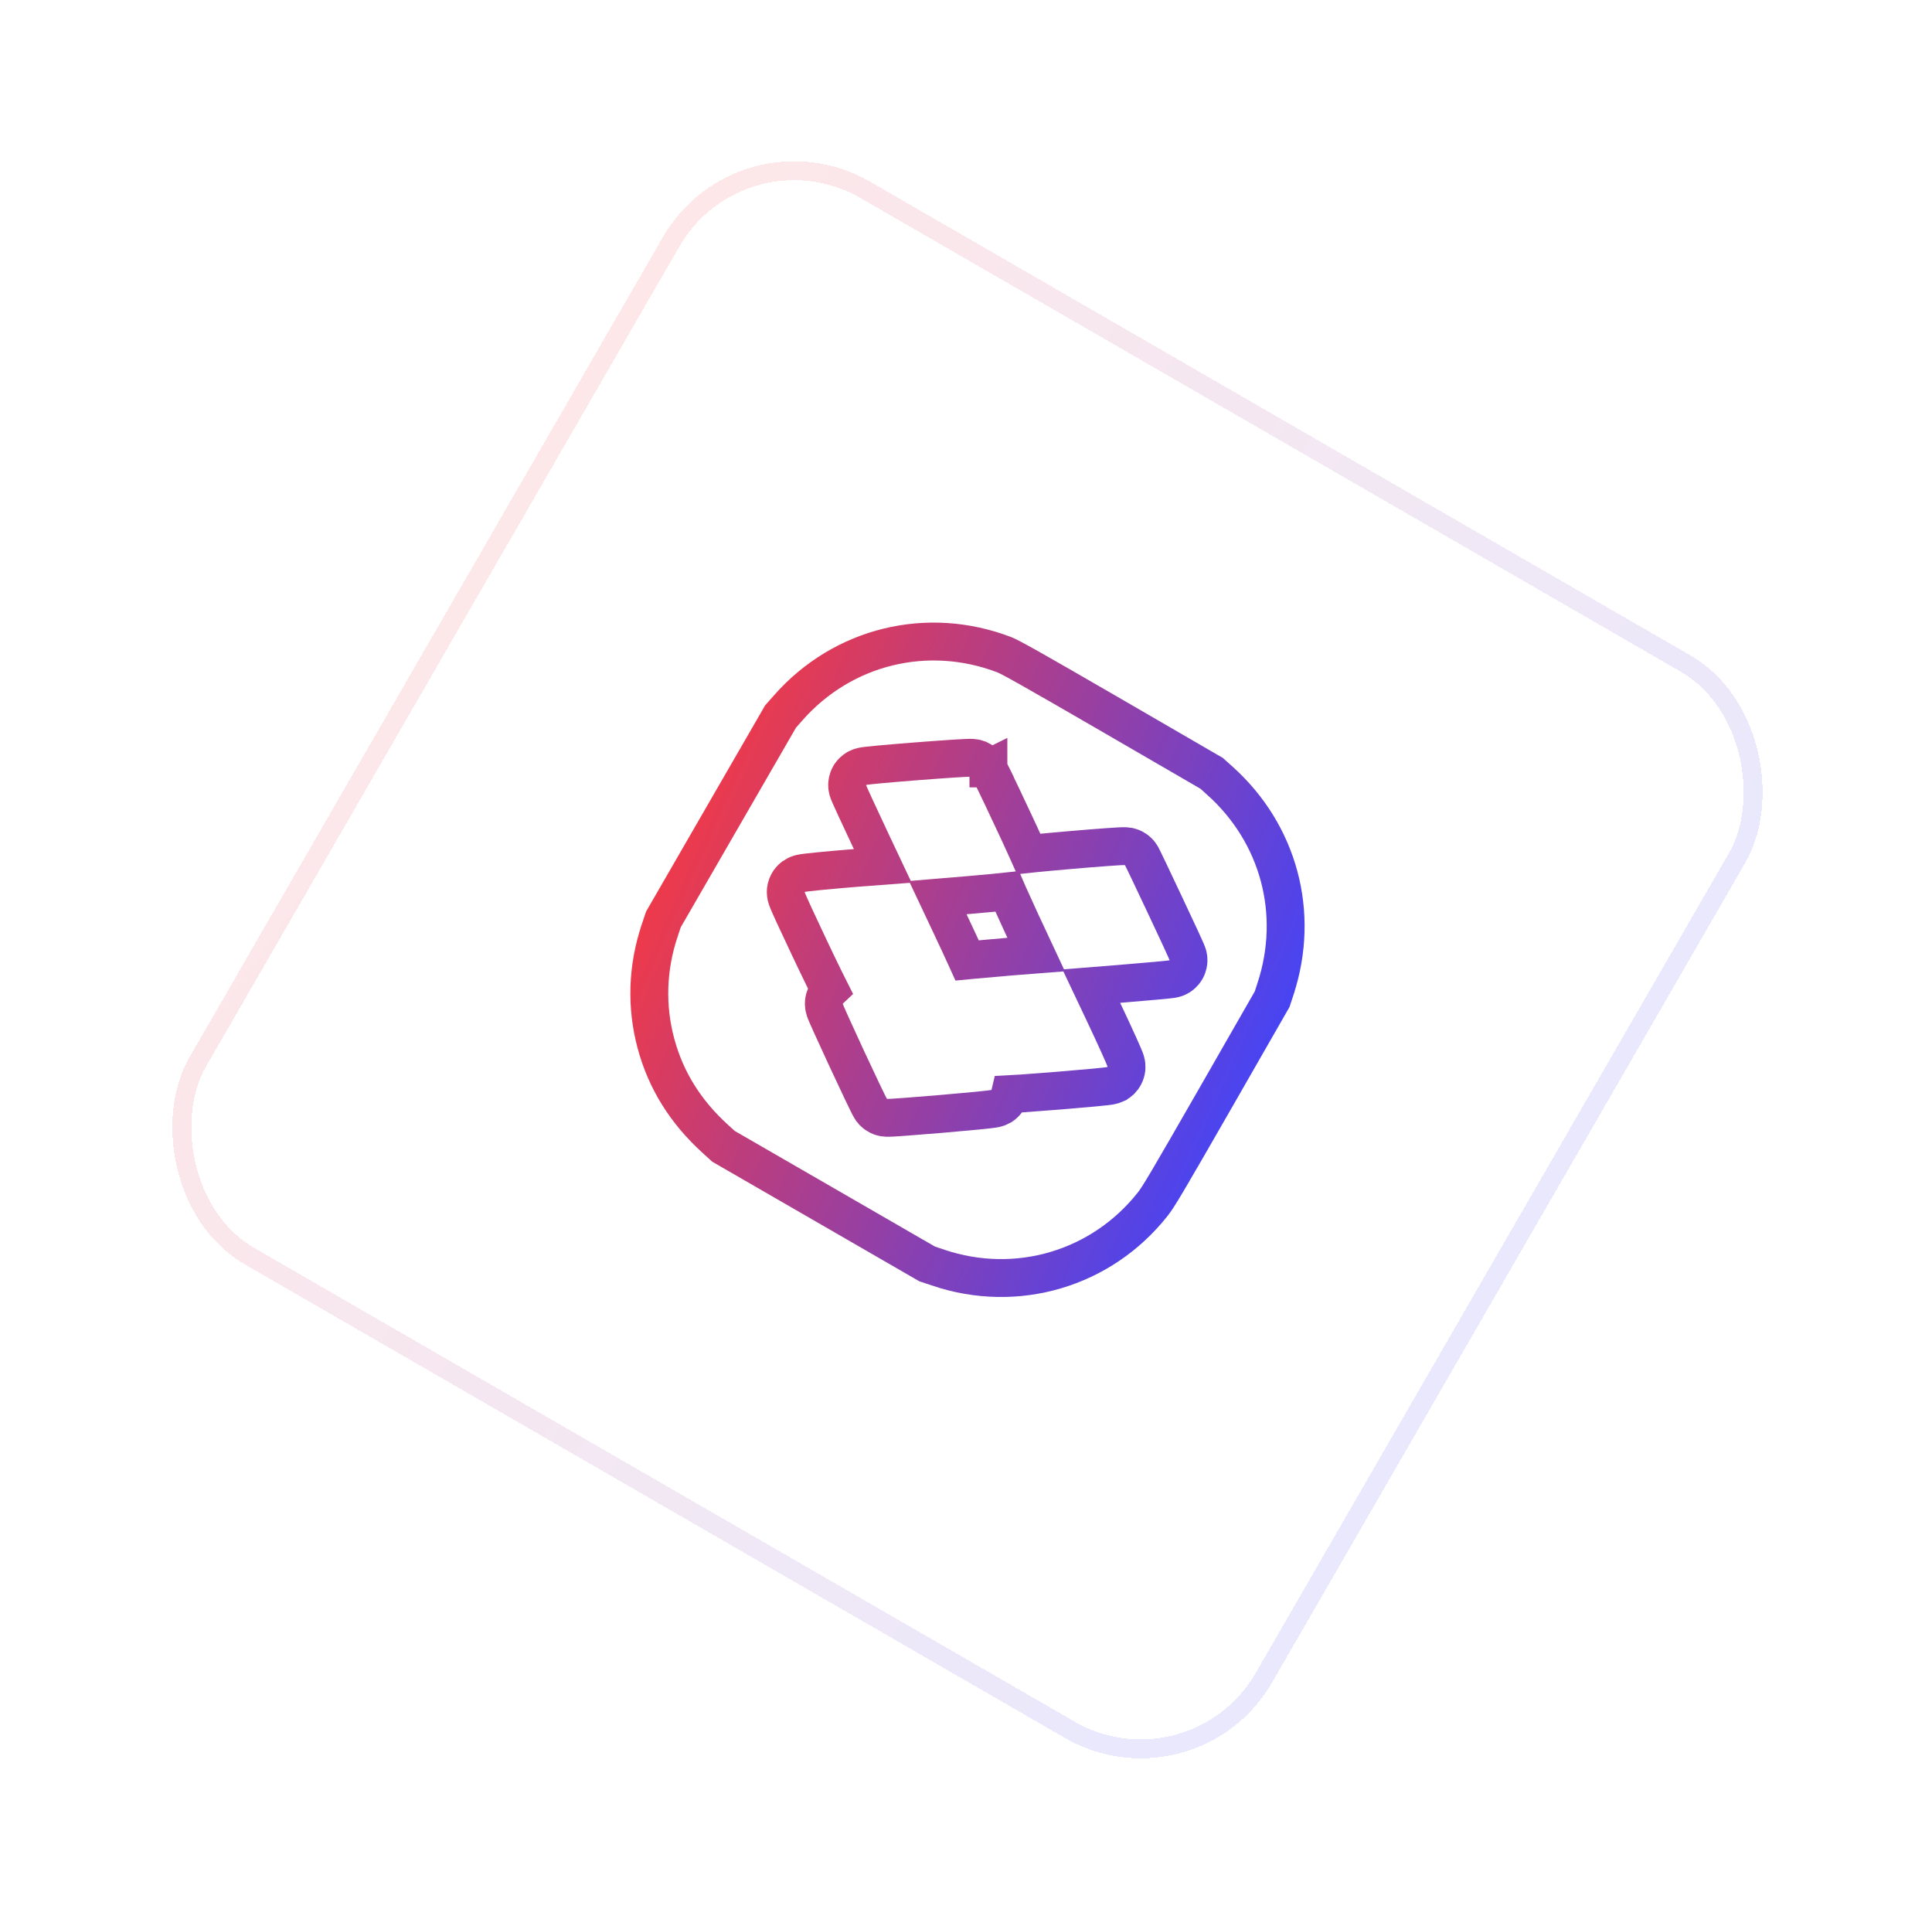 <svg width="102" height="101" viewBox="0 0 102 101" fill="none" xmlns="http://www.w3.org/2000/svg">
<g filter="url(#filter0_bd_330_202)">
<rect x="39" y="5.585" width="66" height="66" rx="8" transform="rotate(30 39 5.585)" fill="white" fill-opacity="0.04" shape-rendering="crispEdges"/>
<g clip-path="url(#clip0_330_202)">
<path d="M37.777 60.128L37.778 60.129L38.195 60.509L43.568 63.611L48.948 66.718L49.542 66.917C49.542 66.917 49.542 66.917 49.542 66.917C49.542 66.917 49.542 66.918 49.542 66.918C53.684 68.308 58.151 66.984 60.852 63.571L60.852 63.571L60.857 63.565C60.985 63.406 61.16 63.15 61.651 62.322C62.135 61.505 62.899 60.179 64.198 57.916C64.198 57.916 64.198 57.916 64.198 57.916C64.198 57.916 64.198 57.916 64.198 57.916L67.162 52.745L67.349 52.178C67.349 52.177 67.349 52.177 67.349 52.176C68.641 48.202 67.519 44.014 64.413 41.219C64.413 41.218 64.412 41.218 64.412 41.218L63.967 40.82L58.731 37.783C56.586 36.54 55.234 35.762 54.368 35.274C53.475 34.772 53.157 34.613 53.033 34.565C48.975 33.006 44.496 34.099 41.621 37.356C41.621 37.356 41.621 37.356 41.621 37.356L41.207 37.826L38.116 43.179L35.025 48.532L34.826 49.125C34.826 49.125 34.826 49.125 34.826 49.126C34.173 51.079 34.104 53.114 34.628 55.072C35.148 57.01 36.181 58.681 37.777 60.128ZM54.196 44.824C54.237 44.914 54.274 44.998 54.309 45.076C54.41 45.065 54.522 45.054 54.642 45.042C55.164 44.99 55.853 44.928 56.541 44.868C57.229 44.809 57.919 44.753 58.442 44.715C58.703 44.696 58.927 44.681 59.091 44.673C59.171 44.669 59.247 44.666 59.309 44.665C59.337 44.664 59.381 44.664 59.428 44.667C59.448 44.668 59.498 44.671 59.559 44.682C59.587 44.687 59.649 44.699 59.724 44.726L59.728 44.727C59.764 44.739 59.927 44.797 60.085 44.95L60.085 44.95C60.103 44.967 60.118 44.983 60.132 44.998C60.135 45.002 60.139 45.005 60.142 45.009C60.165 45.035 60.181 45.056 60.188 45.066C60.205 45.088 60.218 45.106 60.225 45.118C60.24 45.14 60.251 45.158 60.256 45.167C60.267 45.187 60.276 45.203 60.281 45.212C60.292 45.233 60.303 45.255 60.313 45.275C60.334 45.316 60.362 45.372 60.394 45.438C60.459 45.571 60.55 45.759 60.659 45.987C60.877 46.444 61.173 47.069 61.494 47.753C61.816 48.435 62.109 49.06 62.321 49.519C62.426 49.747 62.513 49.938 62.573 50.073C62.603 50.14 62.629 50.2 62.649 50.246C62.658 50.268 62.67 50.298 62.681 50.329C62.686 50.342 62.698 50.375 62.71 50.417C62.715 50.435 62.728 50.483 62.737 50.547C62.741 50.578 62.748 50.64 62.746 50.719C62.744 50.772 62.737 50.972 62.612 51.188C62.487 51.404 62.317 51.511 62.273 51.538C62.205 51.58 62.147 51.605 62.119 51.616C62.06 51.64 62.011 51.653 61.993 51.657C61.952 51.668 61.917 51.675 61.904 51.677C61.871 51.683 61.839 51.687 61.816 51.69C61.765 51.697 61.7 51.704 61.627 51.712C61.478 51.727 61.268 51.748 61.014 51.771C60.506 51.818 59.81 51.878 59.047 51.94C58.463 51.989 57.994 52.028 57.618 52.057C57.802 52.444 58.017 52.899 58.244 53.383C58.567 54.066 58.858 54.694 59.066 55.155C59.17 55.385 59.255 55.578 59.315 55.718C59.344 55.786 59.371 55.852 59.391 55.905C59.4 55.929 59.415 55.969 59.429 56.014C59.434 56.032 59.449 56.083 59.46 56.148C59.465 56.177 59.477 56.251 59.474 56.346C59.474 56.347 59.474 56.348 59.474 56.349C59.473 56.393 59.467 56.73 59.193 57.014L59.174 57.033L59.154 57.051C59.031 57.166 58.907 57.221 58.876 57.234L58.875 57.235C58.825 57.257 58.784 57.27 58.762 57.277C58.716 57.291 58.677 57.3 58.659 57.303C58.617 57.312 58.578 57.319 58.55 57.323C58.49 57.331 58.415 57.341 58.336 57.35C58.173 57.368 57.951 57.39 57.693 57.415C57.174 57.463 56.491 57.522 55.81 57.577C55.128 57.632 54.444 57.684 53.923 57.72C53.687 57.736 53.48 57.749 53.321 57.757C53.302 57.838 53.269 57.933 53.213 58.03C53.066 58.286 52.848 58.398 52.814 58.415C52.812 58.416 52.811 58.416 52.811 58.417C52.744 58.452 52.687 58.472 52.662 58.48C52.607 58.499 52.562 58.509 52.544 58.513C52.501 58.522 52.459 58.529 52.432 58.533C52.373 58.542 52.298 58.552 52.219 58.561C52.058 58.58 51.835 58.603 51.575 58.629C51.055 58.68 50.365 58.742 49.678 58.801C48.99 58.859 48.3 58.915 47.778 58.953C47.517 58.972 47.294 58.988 47.131 58.996C47.051 59.001 46.976 59.004 46.916 59.005C46.889 59.006 46.847 59.006 46.804 59.004C46.785 59.004 46.74 59.001 46.685 58.993C46.66 58.989 46.604 58.98 46.536 58.959C46.535 58.959 46.534 58.959 46.533 58.958C46.498 58.948 46.302 58.889 46.124 58.713L46.124 58.713C46.121 58.709 46.118 58.706 46.115 58.703C46.11 58.698 46.105 58.693 46.1 58.688L46.1 58.688C46.035 58.619 45.995 58.556 45.988 58.546L45.987 58.545C45.97 58.519 45.957 58.497 45.949 58.483C45.932 58.454 45.916 58.424 45.903 58.399C45.875 58.347 45.842 58.28 45.805 58.207C45.731 58.057 45.633 57.853 45.519 57.615C45.291 57.138 44.998 56.512 44.708 55.89C44.419 55.267 44.133 54.645 43.921 54.176C43.815 53.942 43.726 53.742 43.663 53.598C43.633 53.527 43.605 53.462 43.584 53.41C43.575 53.387 43.561 53.35 43.548 53.311C43.543 53.297 43.528 53.25 43.516 53.191C43.511 53.168 43.495 53.091 43.494 52.992C43.493 52.945 43.495 52.841 43.53 52.715C43.557 52.619 43.627 52.424 43.809 52.253C43.738 52.113 43.649 51.932 43.548 51.726C43.318 51.258 43.021 50.639 42.728 50.022C42.435 49.405 42.144 48.785 41.927 48.312C41.819 48.076 41.727 47.873 41.661 47.723C41.629 47.65 41.6 47.581 41.578 47.524C41.567 47.498 41.553 47.46 41.54 47.42C41.534 47.402 41.522 47.365 41.511 47.318C41.506 47.295 41.497 47.252 41.491 47.198L41.491 47.198C41.487 47.163 41.472 47.029 41.51 46.864L41.51 46.864L41.512 46.857C41.6 46.484 41.863 46.301 41.913 46.266L41.914 46.265C42 46.205 42.077 46.172 42.109 46.159C42.178 46.131 42.238 46.115 42.258 46.11C42.31 46.097 42.358 46.089 42.386 46.084C42.449 46.074 42.526 46.064 42.605 46.054C42.768 46.034 42.993 46.011 43.253 45.985C43.776 45.934 44.47 45.873 45.162 45.816C45.661 45.774 46.163 45.734 46.602 45.702L45.992 44.41L45.991 44.408C45.666 43.715 45.369 43.08 45.155 42.616C45.048 42.385 44.961 42.192 44.9 42.055C44.869 41.988 44.843 41.928 44.824 41.881C44.815 41.86 44.802 41.83 44.791 41.799C44.786 41.786 44.774 41.753 44.762 41.712C44.758 41.694 44.744 41.645 44.735 41.582C44.731 41.552 44.723 41.489 44.725 41.41C44.727 41.358 44.733 41.156 44.859 40.938L44.882 40.898L44.908 40.861C45.054 40.654 45.24 40.561 45.276 40.544C45.277 40.543 45.278 40.543 45.279 40.542C45.342 40.511 45.394 40.493 45.419 40.485C45.472 40.467 45.517 40.458 45.535 40.454C45.578 40.444 45.62 40.438 45.648 40.434C45.708 40.425 45.783 40.416 45.863 40.407C46.027 40.389 46.252 40.367 46.514 40.343C47.04 40.295 47.734 40.237 48.427 40.183C49.12 40.129 49.815 40.078 50.341 40.044C50.603 40.027 50.829 40.014 50.993 40.007C51.074 40.003 51.15 40 51.212 40C51.24 40 51.284 40 51.331 40.003C51.35 40.004 51.4 40.008 51.46 40.019C51.488 40.023 51.55 40.036 51.624 40.062L51.627 40.064C51.669 40.079 51.894 40.159 52.073 40.386L52.137 40.468L52.183 40.561L51.287 41.004L52.183 40.561L52.183 40.561L52.183 40.562L52.184 40.562L52.185 40.565L52.19 40.575L52.21 40.615L52.283 40.766C52.347 40.896 52.439 41.083 52.55 41.312C52.771 41.77 53.072 42.398 53.386 43.074C53.705 43.747 53.991 44.367 54.196 44.824ZM53.171 47.056C52.971 47.078 52.724 47.102 52.431 47.13C51.728 47.196 50.746 47.281 49.511 47.383C49.693 47.768 49.906 48.219 50.131 48.699C50.449 49.371 50.736 49.991 50.945 50.447C50.986 50.537 51.024 50.62 51.059 50.697C51.154 50.688 51.258 50.678 51.369 50.668C51.892 50.618 52.585 50.557 53.277 50.499C53.77 50.458 54.265 50.418 54.699 50.385C54.453 49.863 54.168 49.25 53.904 48.673C53.649 48.12 53.41 47.593 53.234 47.2C53.212 47.15 53.191 47.102 53.171 47.056Z" stroke="url(#paint0_linear_330_202)" stroke-width="2"/>
</g>
<rect x="39.183" y="6.268" width="65" height="65" rx="7.5" transform="rotate(30 39.183 6.268)" stroke="url(#paint1_linear_330_202)" stroke-opacity="0.12" shape-rendering="crispEdges"/>
</g>
<defs>
<filter id="filter0_bd_330_202" x="-10" y="-10.415" width="122.157" height="122.158" filterUnits="userSpaceOnUse" color-interpolation-filters="sRGB">
<feFlood flood-opacity="0" result="BackgroundImageFix"/>
<feGaussianBlur in="BackgroundImageFix" stdDeviation="8"/>
<feComposite in2="SourceAlpha" operator="in" result="effect1_backgroundBlur_330_202"/>
<feColorMatrix in="SourceAlpha" type="matrix" values="0 0 0 0 0 0 0 0 0 0 0 0 0 0 0 0 0 0 127 0" result="hardAlpha"/>
<feOffset/>
<feGaussianBlur stdDeviation="4.022"/>
<feComposite in2="hardAlpha" operator="out"/>
<feColorMatrix type="matrix" values="0 0 0 0 1 0 0 0 0 1 0 0 0 0 1 0 0 0 0.08 0"/>
<feBlend mode="normal" in2="effect1_backgroundBlur_330_202" result="effect2_dropShadow_330_202"/>
<feBlend mode="normal" in="SourceGraphic" in2="effect2_dropShadow_330_202" result="shape"/>
</filter>
<linearGradient id="paint0_linear_330_202" x1="24.663" y1="60.683" x2="58.01" y2="75.603" gradientUnits="userSpaceOnUse">
<stop stop-color="#FF3939"/>
<stop offset="1" stop-color="#4844F2"/>
</linearGradient>
<linearGradient id="paint1_linear_330_202" x1="35.079" y1="-6.637" x2="110.12" y2="1.109" gradientUnits="userSpaceOnUse">
<stop stop-color="#FF3939"/>
<stop offset="1" stop-color="#4844F2"/>
</linearGradient>
<clipPath id="clip0_330_202">
<rect width="32" height="32" fill="white" transform="translate(45.223 28.807) rotate(30)"/>
</clipPath>
</defs>
</svg>
